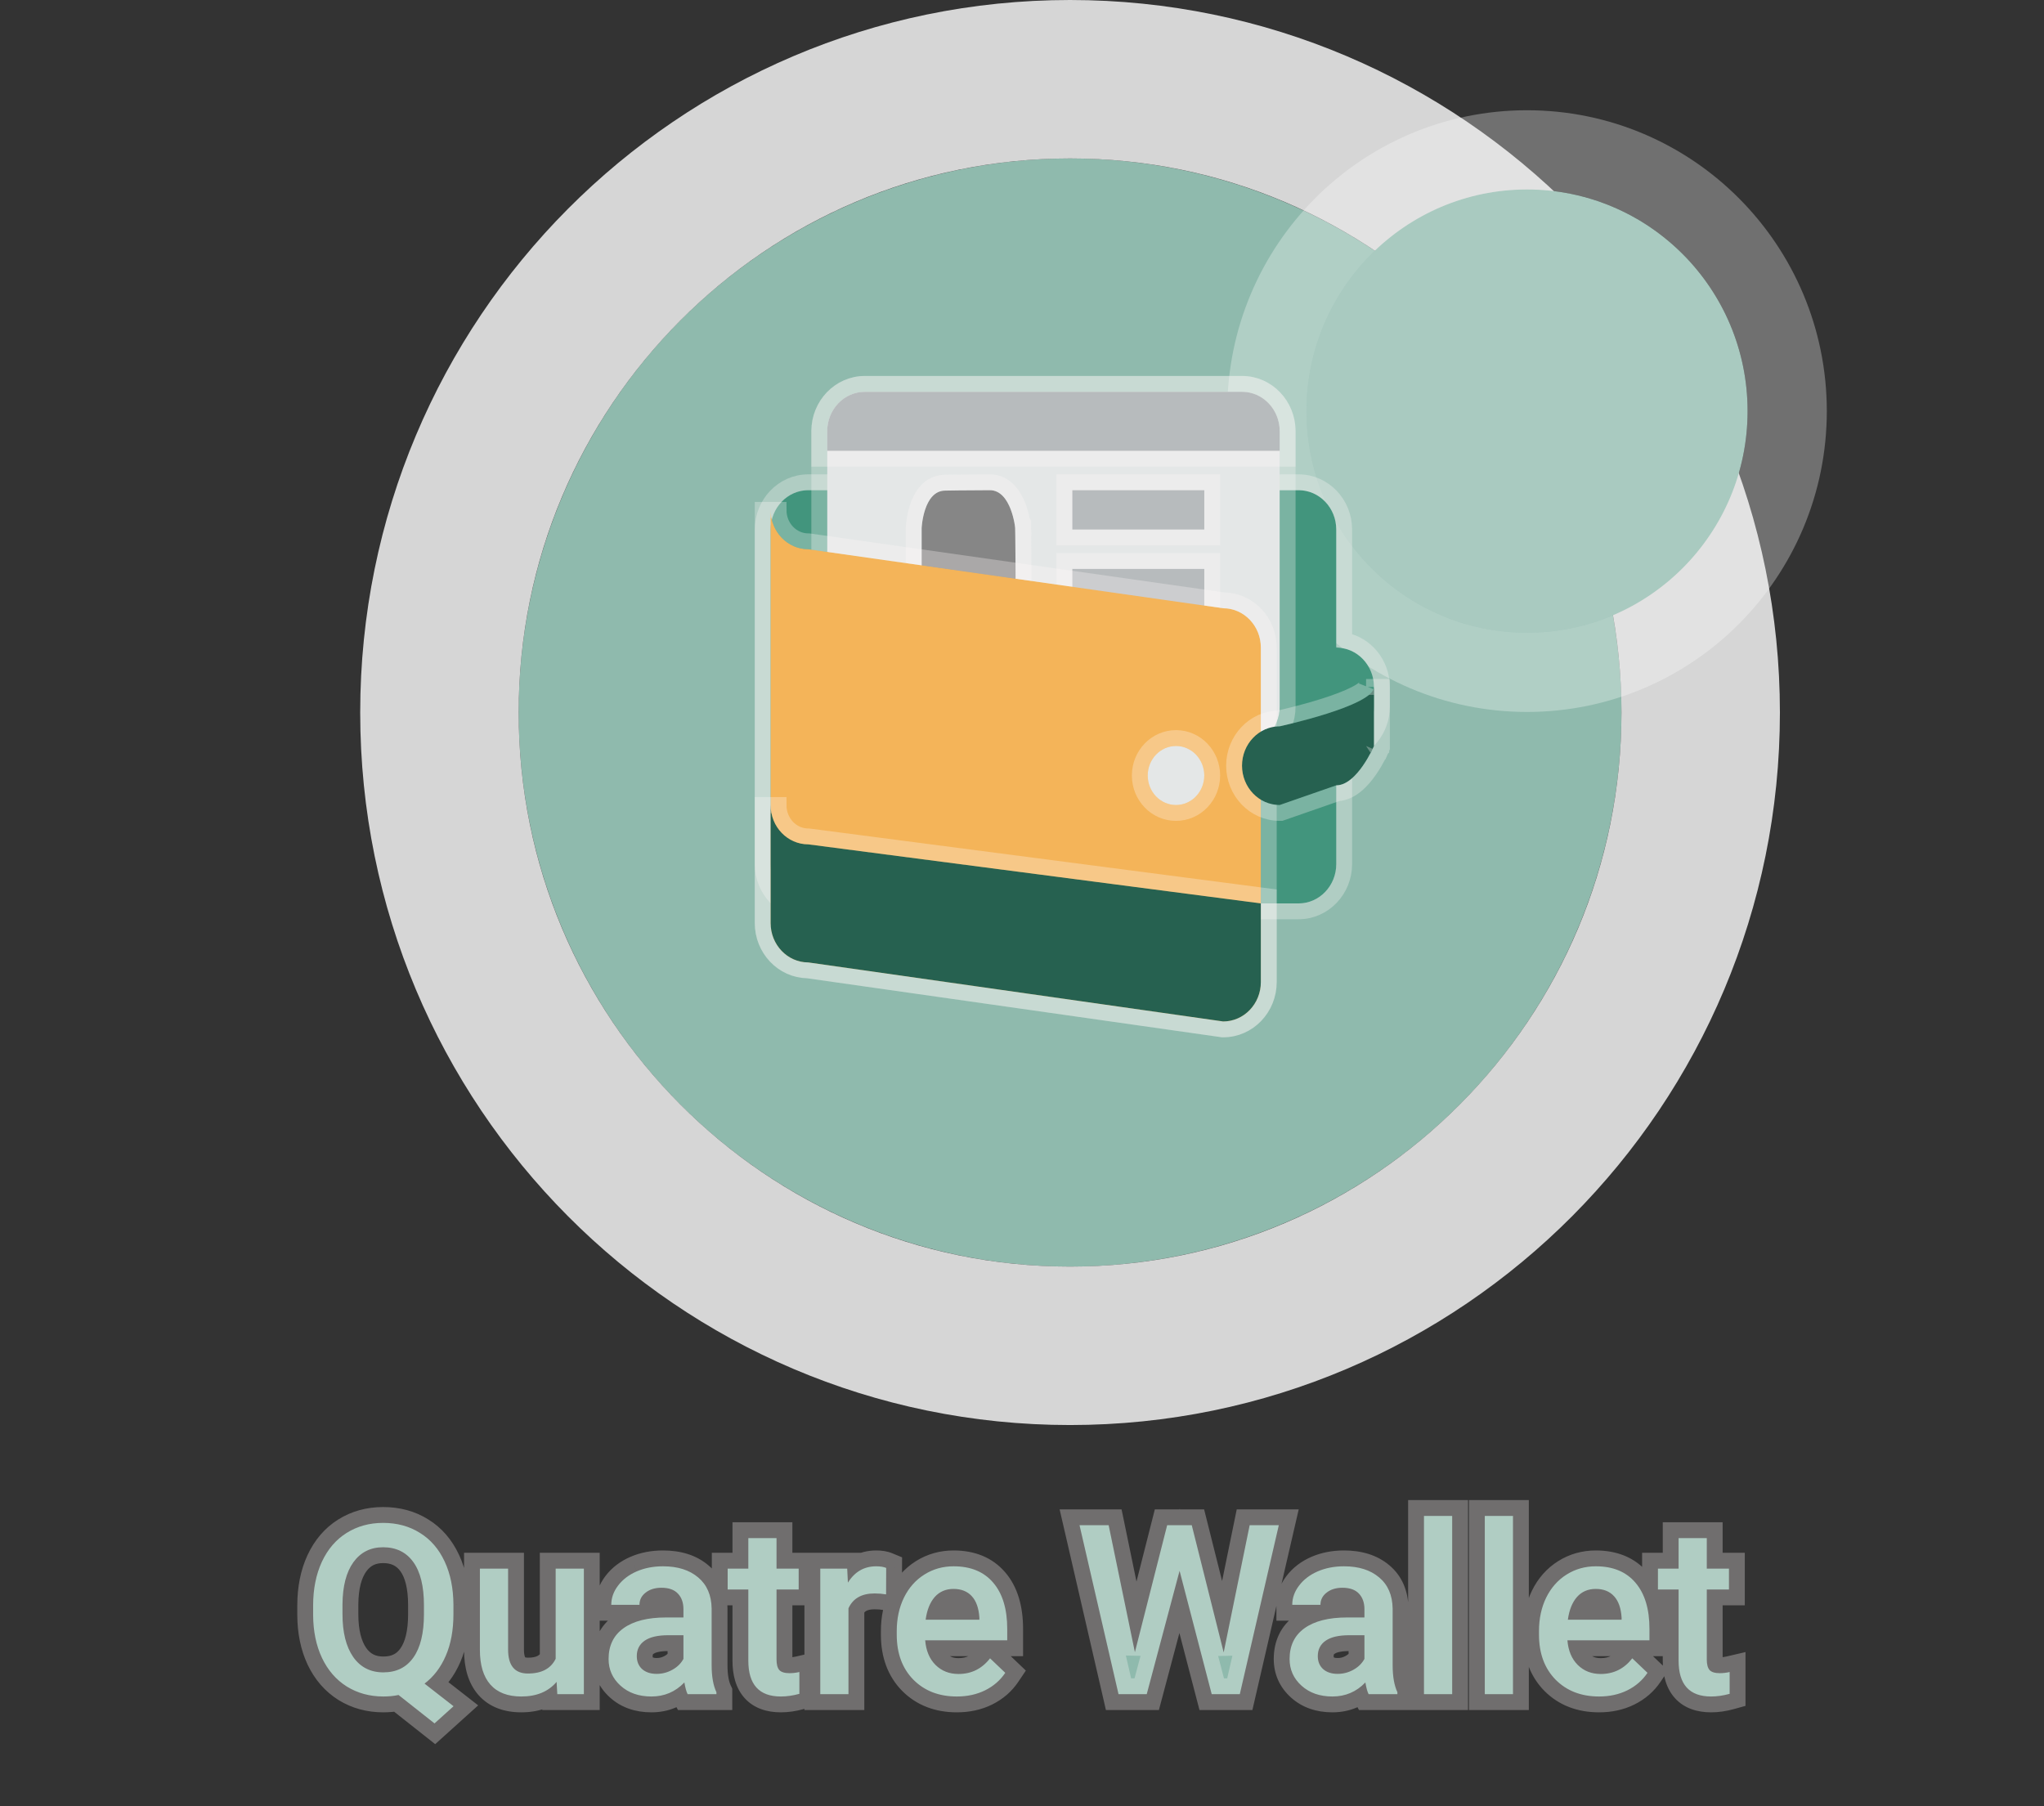 <svg width="129" height="114" viewBox="0 0 129 114" fill="none" xmlns="http://www.w3.org/2000/svg">
<rect x="0" y="0" width="129" height="114" fill="#333333" stroke="none"/>
<ellipse cx="67.533" cy="44.97" rx="34.8" ry="34.97" fill="#8FBAAD"/>
<path d="M67.533 84.94C89.537 84.94 107.333 67.022 107.333 44.97C107.333 22.918 89.537 5 67.533 5C45.529 5 27.733 22.918 27.733 44.97C27.733 67.022 45.529 84.94 67.533 84.94Z" stroke="white" stroke-opacity="0.8" stroke-width="10"/>
<ellipse cx="96.373" cy="25.946" rx="13.92" ry="13.988" fill="#A9CAC0"/>
<path d="M96.373 42.434C105.453 42.434 112.793 35.041 112.793 25.946C112.793 16.852 105.453 9.458 96.373 9.458C87.293 9.458 79.953 16.852 79.953 25.946C79.953 35.041 87.293 42.434 96.373 42.434Z" stroke="white" stroke-opacity="0.3" stroke-width="5"/>
<path d="M28.617 101.873C28.617 102.884 28.456 103.76 28.134 104.502C27.816 105.24 27.369 105.826 26.793 106.26L28.624 107.688L27.423 108.772L25.152 106.978C24.855 107.042 24.535 107.073 24.193 107.073C23.334 107.073 22.565 106.863 21.886 106.443C21.212 106.019 20.69 105.416 20.319 104.634C19.952 103.853 19.767 102.952 19.762 101.932V101.331C19.762 100.291 19.945 99.373 20.311 98.577C20.682 97.781 21.202 97.173 21.871 96.753C22.545 96.329 23.314 96.116 24.178 96.116C25.057 96.116 25.831 96.326 26.5 96.746C27.174 97.161 27.694 97.762 28.06 98.548C28.426 99.329 28.612 100.24 28.617 101.28V101.873ZM26.756 101.316C26.756 100.115 26.532 99.205 26.083 98.585C25.634 97.964 24.999 97.654 24.178 97.654C23.383 97.654 22.758 97.969 22.303 98.599C21.854 99.224 21.625 100.108 21.615 101.25V101.873C21.615 103.025 21.84 103.926 22.289 104.576C22.743 105.225 23.378 105.55 24.193 105.55C25.018 105.55 25.651 105.237 26.09 104.612C26.534 103.987 26.756 103.074 26.756 101.873V101.316ZM35.128 106.15C34.606 106.766 33.864 107.073 32.901 107.073C32.042 107.073 31.39 106.822 30.946 106.319C30.506 105.816 30.287 105.088 30.287 104.136V99.002H32.067V104.114C32.067 105.12 32.484 105.623 33.319 105.623C34.183 105.623 34.767 105.313 35.069 104.693V99.002H36.849V106.927H35.172L35.128 106.15ZM43.397 106.927C43.319 106.775 43.251 106.529 43.192 106.187C42.626 106.778 41.932 107.073 41.112 107.073C40.316 107.073 39.667 106.846 39.164 106.392C38.661 105.938 38.409 105.376 38.409 104.708C38.409 103.863 38.722 103.216 39.347 102.767C39.977 102.312 40.875 102.085 42.042 102.085H43.133V101.565C43.133 101.155 43.019 100.828 42.789 100.584C42.56 100.335 42.211 100.21 41.742 100.21C41.337 100.21 41.005 100.313 40.746 100.518C40.487 100.718 40.358 100.975 40.358 101.287H38.578C38.578 100.853 38.722 100.447 39.01 100.071C39.298 99.69 39.689 99.393 40.182 99.178C40.68 98.963 41.234 98.856 41.844 98.856C42.772 98.856 43.512 99.09 44.064 99.559C44.615 100.022 44.899 100.677 44.913 101.521V105.096C44.913 105.809 45.013 106.377 45.214 106.802V106.927H43.397ZM41.442 105.645C41.793 105.645 42.123 105.56 42.43 105.389C42.743 105.218 42.977 104.988 43.133 104.7V103.206H42.174C41.515 103.206 41.019 103.321 40.687 103.55C40.355 103.78 40.189 104.104 40.189 104.524C40.189 104.866 40.301 105.14 40.526 105.345C40.755 105.545 41.061 105.645 41.442 105.645ZM49.008 97.076V99.002H50.406V100.32H49.008V104.744C49.008 105.047 49.066 105.267 49.183 105.403C49.305 105.535 49.52 105.601 49.828 105.601C50.033 105.601 50.24 105.577 50.45 105.528V106.905C50.045 107.017 49.654 107.073 49.279 107.073C47.911 107.073 47.228 106.319 47.228 104.81V100.32H45.924V99.002H47.228V97.076H49.008ZM55.922 100.628C55.687 100.589 55.446 100.569 55.197 100.569C54.381 100.569 53.832 100.882 53.548 101.507V106.927H51.769V99.002H53.468L53.512 99.888C53.942 99.2 54.537 98.856 55.299 98.856C55.553 98.856 55.763 98.89 55.929 98.958L55.922 100.628ZM60.389 107.073C59.261 107.073 58.346 106.719 57.643 106.011C56.944 105.298 56.595 104.351 56.595 103.169V102.95C56.595 102.159 56.747 101.453 57.05 100.833C57.357 100.208 57.787 99.722 58.339 99.376C58.89 99.029 59.505 98.856 60.184 98.856C61.263 98.856 62.096 99.2 62.682 99.888C63.273 100.577 63.568 101.551 63.568 102.811V103.528H58.39C58.444 104.183 58.661 104.7 59.042 105.081C59.427 105.462 59.911 105.652 60.492 105.652C61.307 105.652 61.971 105.323 62.484 104.664L63.444 105.579C63.126 106.053 62.701 106.421 62.169 106.685C61.642 106.944 61.048 107.073 60.389 107.073ZM60.177 100.284C59.689 100.284 59.293 100.455 58.99 100.796C58.693 101.138 58.502 101.614 58.419 102.225H61.81V102.093C61.771 101.497 61.612 101.048 61.334 100.745C61.056 100.438 60.67 100.284 60.177 100.284ZM77.228 104.29L78.868 96.263H80.707L78.246 106.927H76.473L74.445 99.141L72.372 106.927H70.592L68.131 96.263H69.969L71.625 104.275L73.661 96.263H75.214L77.228 104.29ZM86.376 106.927C86.297 106.775 86.229 106.529 86.171 106.187C85.604 106.778 84.911 107.073 84.091 107.073C83.295 107.073 82.645 106.846 82.142 106.392C81.639 105.938 81.388 105.376 81.388 104.708C81.388 103.863 81.7 103.216 82.325 102.767C82.955 102.312 83.854 102.085 85.021 102.085H86.112V101.565C86.112 101.155 85.997 100.828 85.768 100.584C85.538 100.335 85.189 100.21 84.72 100.21C84.315 100.21 83.983 100.313 83.724 100.518C83.466 100.718 83.336 100.975 83.336 101.287H81.556C81.556 100.853 81.7 100.447 81.989 100.071C82.276 99.69 82.667 99.393 83.16 99.178C83.658 98.963 84.213 98.856 84.823 98.856C85.751 98.856 86.49 99.09 87.042 99.559C87.594 100.022 87.877 100.677 87.892 101.521V105.096C87.892 105.809 87.992 106.377 88.192 106.802V106.927H86.376ZM84.42 105.645C84.772 105.645 85.101 105.56 85.409 105.389C85.721 105.218 85.956 104.988 86.112 104.7V103.206H85.153C84.493 103.206 83.998 103.321 83.666 103.55C83.334 103.78 83.168 104.104 83.168 104.524C83.168 104.866 83.28 105.14 83.505 105.345C83.734 105.545 84.039 105.645 84.42 105.645ZM91.649 106.927H89.869V95.677H91.649V106.927ZM95.487 106.927H93.707V95.677H95.487V106.927ZM100.922 107.073C99.794 107.073 98.878 106.719 98.175 106.011C97.477 105.298 97.128 104.351 97.128 103.169V102.95C97.128 102.159 97.279 101.453 97.582 100.833C97.889 100.208 98.319 99.722 98.871 99.376C99.422 99.029 100.038 98.856 100.716 98.856C101.796 98.856 102.628 99.2 103.214 99.888C103.805 100.577 104.1 101.551 104.1 102.811V103.528H98.922C98.976 104.183 99.193 104.7 99.574 105.081C99.96 105.462 100.443 105.652 101.024 105.652C101.84 105.652 102.504 105.323 103.016 104.664L103.976 105.579C103.658 106.053 103.234 106.421 102.701 106.685C102.174 106.944 101.581 107.073 100.922 107.073ZM100.709 100.284C100.221 100.284 99.825 100.455 99.523 100.796C99.225 101.138 99.034 101.614 98.951 102.225H102.342V102.093C102.303 101.497 102.145 101.048 101.866 100.745C101.588 100.438 101.202 100.284 100.709 100.284ZM107.718 97.076V99.002H109.117V100.32H107.718V104.744C107.718 105.047 107.777 105.267 107.894 105.403C108.016 105.535 108.231 105.601 108.539 105.601C108.744 105.601 108.951 105.577 109.161 105.528V106.905C108.756 107.017 108.365 107.073 107.989 107.073C106.622 107.073 105.939 106.319 105.939 104.81V100.32H104.635V99.002H105.939V97.076H107.718Z" fill="#8FBAAD"/>
<path d="M28.134 104.502L27.216 104.104L27.215 104.107L28.134 104.502ZM26.793 106.26L26.191 105.462L25.15 106.247L26.178 107.049L26.793 106.26ZM28.624 107.688L29.294 108.431L30.179 107.633L29.239 106.9L28.624 107.688ZM27.423 108.772L26.803 109.557L27.466 110.081L28.093 109.515L27.423 108.772ZM25.152 106.978L25.773 106.193L25.404 105.902L24.944 106L25.152 106.978ZM21.886 106.443L21.353 107.289L21.36 107.294L21.886 106.443ZM20.319 104.634L19.413 105.059L19.415 105.063L20.319 104.634ZM19.762 101.932H18.762L18.762 101.936L19.762 101.932ZM20.311 98.577L19.405 98.155L19.403 98.159L20.311 98.577ZM21.871 96.753L22.403 97.6L22.405 97.599L21.871 96.753ZM26.5 96.746L25.968 97.593L25.976 97.597L26.5 96.746ZM28.06 98.548L27.154 98.97L27.155 98.972L28.06 98.548ZM28.617 101.28H29.617L29.617 101.275L28.617 101.28ZM26.083 98.585L26.892 97.998L26.083 98.585ZM22.303 98.599L21.492 98.014L21.491 98.016L22.303 98.599ZM21.615 101.25L20.615 101.242V101.25H21.615ZM22.289 104.576L21.466 105.145L21.469 105.149L22.289 104.576ZM26.09 104.612L25.275 104.033L25.272 104.037L26.09 104.612ZM27.617 101.873C27.617 102.78 27.472 103.515 27.216 104.104L29.051 104.901C29.439 104.006 29.617 102.988 29.617 101.873H27.617ZM27.215 104.107C26.958 104.703 26.613 105.143 26.191 105.462L27.395 107.059C28.125 106.508 28.674 105.776 29.052 104.898L27.215 104.107ZM26.178 107.049L28.009 108.477L29.239 106.9L27.408 105.472L26.178 107.049ZM27.954 106.946L26.753 108.03L28.093 109.515L29.294 108.431L27.954 106.946ZM28.043 107.988L25.773 106.193L24.532 107.763L26.803 109.557L28.043 107.988ZM24.944 106C24.723 106.047 24.473 106.073 24.193 106.073V108.073C24.596 108.073 24.987 108.036 25.361 107.956L24.944 106ZM24.193 106.073C23.505 106.073 22.921 105.908 22.412 105.593L21.36 107.294C22.209 107.819 23.163 108.073 24.193 108.073V106.073ZM22.419 105.597C21.919 105.282 21.519 104.831 21.222 104.205L19.415 105.063C19.86 106.001 20.505 106.755 21.353 107.289L22.419 105.597ZM21.224 104.21C20.93 103.582 20.766 102.829 20.762 101.927L18.762 101.936C18.767 103.076 18.975 104.124 19.413 105.059L21.224 104.21ZM20.762 101.932V101.331H18.762V101.932H20.762ZM20.762 101.331C20.762 100.409 20.924 99.638 21.22 98.995L19.403 98.159C18.966 99.108 18.762 100.173 18.762 101.331H20.762ZM21.218 99C21.517 98.358 21.915 97.907 22.403 97.6L21.34 95.906C20.49 96.44 19.848 97.204 19.405 98.155L21.218 99ZM22.405 97.599C22.905 97.284 23.486 97.116 24.178 97.116V95.116C23.142 95.116 22.185 95.374 21.338 95.907L22.405 97.599ZM24.178 97.116C24.891 97.116 25.476 97.284 25.968 97.593L27.032 95.899C26.186 95.368 25.224 95.116 24.178 95.116V97.116ZM25.976 97.597C26.467 97.9 26.862 98.344 27.154 98.97L28.967 98.126C28.526 97.18 27.881 96.422 27.025 95.895L25.976 97.597ZM27.155 98.972C27.448 99.598 27.613 100.36 27.617 101.284L29.617 101.275C29.611 100.119 29.405 99.06 28.966 98.123L27.155 98.972ZM27.617 101.28V101.873H29.617V101.28H27.617ZM27.756 101.316C27.756 100.016 27.518 98.861 26.892 97.998L25.273 99.171C25.546 99.548 25.756 100.215 25.756 101.316H27.756ZM26.892 97.998C26.24 97.097 25.293 96.654 24.178 96.654V98.654C24.705 98.654 25.027 98.832 25.273 99.171L26.892 97.998ZM24.178 96.654C23.071 96.654 22.14 97.116 21.492 98.014L23.115 99.184C23.375 98.822 23.694 98.654 24.178 98.654V96.654ZM21.491 98.016C20.876 98.871 20.626 99.988 20.615 101.242L22.615 101.259C22.624 100.228 22.832 99.577 23.115 99.183L21.491 98.016ZM20.615 101.25V101.873H22.615V101.25H20.615ZM20.615 101.873C20.615 103.14 20.86 104.267 21.466 105.145L23.111 104.007C22.82 103.585 22.615 102.911 22.615 101.873H20.615ZM21.469 105.149C22.117 106.075 23.062 106.55 24.193 106.55V104.55C23.693 104.55 23.369 104.375 23.108 104.003L21.469 105.149ZM24.193 106.55C25.313 106.55 26.264 106.103 26.908 105.187L25.272 104.037C25.037 104.372 24.723 104.55 24.193 104.55V106.55ZM26.905 105.192C27.52 104.326 27.756 103.173 27.756 101.873H25.756C25.756 102.976 25.548 103.648 25.275 104.033L26.905 105.192ZM27.756 101.873V101.316H25.756V101.873H27.756ZM35.128 106.15L36.127 106.094L35.985 103.596L34.366 105.503L35.128 106.15ZM30.946 106.319L30.193 106.977L30.197 106.981L30.946 106.319ZM30.287 99.002V98.002H29.287V99.002H30.287ZM32.067 99.002H33.067V98.002H32.067V99.002ZM35.069 104.693L35.968 105.132L36.069 104.924V104.693H35.069ZM35.069 99.002V98.002H34.069V99.002H35.069ZM36.849 99.002H37.849V98.002H36.849V99.002ZM36.849 106.927V107.927H37.849V106.927H36.849ZM35.172 106.927L34.174 106.983L34.227 107.927H35.172V106.927ZM34.366 105.503C34.07 105.851 33.632 106.073 32.901 106.073V108.073C34.095 108.073 35.141 107.68 35.89 106.798L34.366 105.503ZM32.901 106.073C32.243 106.073 31.9 105.888 31.695 105.657L30.197 106.981C30.881 107.756 31.841 108.073 32.901 108.073V106.073ZM31.699 105.661C31.475 105.404 31.287 104.948 31.287 104.136H29.287C29.287 105.229 29.538 106.227 30.193 106.977L31.699 105.661ZM31.287 104.136V99.002H29.287V104.136H31.287ZM30.287 100.002H32.067V98.002H30.287V100.002ZM31.067 99.002V104.114H33.067V99.002H31.067ZM31.067 104.114C31.067 104.731 31.191 105.379 31.61 105.885C32.059 106.426 32.693 106.623 33.319 106.623V104.623C33.209 104.623 33.157 104.606 33.144 104.601C33.136 104.598 33.144 104.601 33.149 104.607C33.151 104.61 33.067 104.504 33.067 104.114H31.067ZM33.319 106.623C34.45 106.623 35.452 106.188 35.968 105.132L34.171 104.254C34.081 104.438 33.917 104.623 33.319 104.623V106.623ZM36.069 104.693V99.002H34.069V104.693H36.069ZM35.069 100.002H36.849V98.002H35.069V100.002ZM35.849 99.002V106.927H37.849V99.002H35.849ZM36.849 105.927H35.172V107.927H36.849V105.927ZM36.17 106.87L36.127 106.094L34.13 106.207L34.174 106.983L36.17 106.87ZM43.397 106.927L42.508 107.385L42.788 107.927H43.397V106.927ZM43.192 106.187L44.178 106.018L43.843 104.063L42.47 105.495L43.192 106.187ZM39.164 106.392L38.494 107.134L39.164 106.392ZM39.347 102.767L39.931 103.579L39.932 103.578L39.347 102.767ZM43.133 102.085V103.085H44.133V102.085H43.133ZM42.789 100.584L42.054 101.262L42.061 101.269L42.789 100.584ZM40.746 100.518L41.358 101.309L41.367 101.302L40.746 100.518ZM40.358 101.287V102.287H41.358V101.287H40.358ZM38.578 101.287H37.578V102.287H38.578V101.287ZM39.01 100.071L39.804 100.68L39.807 100.675L39.01 100.071ZM40.182 99.178L39.786 98.26L39.782 98.261L40.182 99.178ZM44.064 99.559L43.416 100.321L43.42 100.324L44.064 99.559ZM44.913 101.521H45.913V101.513L45.913 101.504L44.913 101.521ZM45.214 106.802H46.214V106.578L46.118 106.376L45.214 106.802ZM45.214 106.927V107.927H46.214V106.927H45.214ZM42.43 105.389L41.95 104.511L41.945 104.515L42.43 105.389ZM43.133 104.7L44.013 105.177L44.133 104.954V104.7H43.133ZM43.133 103.206H44.133V102.206H43.133V103.206ZM40.526 105.345L39.852 106.083L39.86 106.091L39.869 106.098L40.526 105.345ZM44.286 106.468C44.29 106.476 44.275 106.448 44.251 106.361C44.228 106.279 44.203 106.167 44.178 106.018L42.206 106.356C42.268 106.717 42.356 107.091 42.508 107.385L44.286 106.468ZM42.47 105.495C42.093 105.889 41.66 106.073 41.112 106.073V108.073C42.204 108.073 43.158 107.667 43.914 106.879L42.47 105.495ZM41.112 106.073C40.518 106.073 40.122 105.91 39.834 105.65L38.494 107.134C39.212 107.783 40.114 108.073 41.112 108.073V106.073ZM39.834 105.65C39.538 105.383 39.409 105.089 39.409 104.708H37.409C37.409 105.664 37.784 106.493 38.494 107.134L39.834 105.65ZM39.409 104.708C39.409 104.148 39.595 103.82 39.931 103.579L38.763 101.955C37.849 102.612 37.409 103.577 37.409 104.708H39.409ZM39.932 103.578C40.325 103.294 40.985 103.085 42.042 103.085V101.085C40.765 101.085 39.628 101.331 38.762 101.955L39.932 103.578ZM42.042 103.085H43.133V101.085H42.042V103.085ZM44.133 102.085V101.565H42.133V102.085H44.133ZM44.133 101.565C44.133 100.961 43.959 100.368 43.518 99.899L42.061 101.269C42.079 101.288 42.133 101.35 42.133 101.565H44.133ZM43.525 99.906C43.042 99.382 42.379 99.21 41.742 99.21V101.21C41.891 101.21 41.977 101.231 42.019 101.246C42.056 101.259 42.059 101.267 42.054 101.262L43.525 99.906ZM41.742 99.21C41.164 99.21 40.597 99.36 40.125 99.734L41.367 101.302C41.412 101.266 41.509 101.21 41.742 101.21V99.21ZM40.134 99.727C39.644 100.106 39.358 100.649 39.358 101.287H41.358C41.358 101.278 41.358 101.278 41.357 101.285C41.356 101.288 41.355 101.292 41.353 101.297C41.352 101.302 41.35 101.307 41.347 101.311C41.343 101.321 41.338 101.326 41.338 101.327C41.337 101.327 41.343 101.321 41.358 101.309L40.134 99.727ZM40.358 100.287H38.578V102.287H40.358V100.287ZM39.578 101.287C39.578 101.093 39.637 100.898 39.804 100.68L38.216 99.463C37.807 99.997 37.578 100.613 37.578 101.287H39.578ZM39.807 100.675C39.979 100.447 40.225 100.25 40.581 100.095L39.782 98.261C39.152 98.536 38.617 98.934 38.212 99.468L39.807 100.675ZM40.578 100.096C40.936 99.941 41.353 99.856 41.844 99.856V97.856C41.115 97.856 40.424 97.984 39.786 98.26L40.578 100.096ZM41.844 99.856C42.603 99.856 43.091 100.045 43.416 100.321L44.711 98.796C43.933 98.135 42.941 97.856 41.844 97.856V99.856ZM43.42 100.324C43.712 100.569 43.903 100.928 43.913 101.539L45.913 101.504C45.894 100.425 45.519 99.476 44.707 98.793L43.42 100.324ZM43.913 101.521V105.096H45.913V101.521H43.913ZM43.913 105.096C43.913 105.887 44.022 106.619 44.309 107.229L46.118 106.376C46.005 106.135 45.913 105.731 45.913 105.096H43.913ZM44.214 106.802V106.927H46.214V106.802H44.214ZM45.214 105.927H43.397V107.927H45.214V105.927ZM41.442 106.645C41.963 106.645 42.46 106.516 42.916 106.263L41.945 104.515C41.785 104.603 41.623 104.645 41.442 104.645V106.645ZM42.91 106.266C43.376 106.011 43.757 105.649 44.013 105.177L42.254 104.223C42.198 104.328 42.109 104.424 41.95 104.511L42.91 106.266ZM44.133 104.7V103.206H42.133V104.7H44.133ZM43.133 102.206H42.174V104.206H43.133V102.206ZM42.174 102.206C41.429 102.206 40.693 102.33 40.119 102.728L41.256 104.373C41.345 104.311 41.601 104.206 42.174 104.206V102.206ZM40.119 102.728C39.504 103.153 39.189 103.792 39.189 104.524H41.189C41.189 104.449 41.203 104.423 41.204 104.421C41.205 104.419 41.208 104.415 41.213 104.409C41.219 104.402 41.232 104.39 41.256 104.373L40.119 102.728ZM39.189 104.524C39.189 105.109 39.393 105.664 39.852 106.083L41.2 104.606C41.196 104.602 41.195 104.601 41.196 104.602C41.198 104.604 41.198 104.606 41.198 104.606C41.198 104.606 41.196 104.601 41.194 104.588C41.192 104.576 41.189 104.555 41.189 104.524H39.189ZM39.869 106.098C40.323 106.494 40.882 106.645 41.442 106.645V104.645C41.24 104.645 41.188 104.596 41.183 104.591L39.869 106.098ZM49.008 97.076H50.008V96.076H49.008V97.076ZM49.008 99.002H48.008V100.002H49.008V99.002ZM50.406 99.002H51.406V98.002H50.406V99.002ZM50.406 100.32V101.32H51.406V100.32H50.406ZM49.008 100.32V99.32H48.008V100.32H49.008ZM49.183 105.403L48.424 106.054L48.437 106.069L48.45 106.083L49.183 105.403ZM50.45 105.528H51.45V104.269L50.224 104.554L50.45 105.528ZM50.45 106.905L50.717 107.868L51.45 107.665V106.905H50.45ZM47.228 100.32H48.228V99.32H47.228V100.32ZM45.924 100.32H44.924V101.32H45.924V100.32ZM45.924 99.002V98.002H44.924V99.002H45.924ZM47.228 99.002V100.002H48.228V99.002H47.228ZM47.228 97.076V96.076H46.228V97.076H47.228ZM48.008 97.076V99.002H50.008V97.076H48.008ZM49.008 100.002H50.406V98.002H49.008V100.002ZM49.406 99.002V100.32H51.406V99.002H49.406ZM50.406 99.32H49.008V101.32H50.406V99.32ZM48.008 100.32V104.744H50.008V100.32H48.008ZM48.008 104.744C48.008 105.136 48.076 105.648 48.424 106.054L49.943 104.753C49.973 104.788 49.992 104.82 50.003 104.843C50.009 104.854 50.012 104.863 50.015 104.869C50.017 104.875 50.018 104.878 50.018 104.878C50.018 104.878 50.017 104.876 50.016 104.87C50.015 104.864 50.014 104.856 50.012 104.844C50.01 104.821 50.008 104.788 50.008 104.744H48.008ZM48.45 106.083C48.859 106.525 49.429 106.601 49.828 106.601V104.601C49.739 104.601 49.714 104.591 49.729 104.596C49.749 104.602 49.832 104.632 49.917 104.724L48.45 106.083ZM49.828 106.601C50.113 106.601 50.396 106.567 50.677 106.502L50.224 104.554C50.084 104.586 49.953 104.601 49.828 104.601V106.601ZM49.45 105.528V106.905H51.45V105.528H49.45ZM50.183 105.941C49.855 106.032 49.554 106.073 49.279 106.073V108.073C49.755 108.073 50.235 108.002 50.717 107.868L50.183 105.941ZM49.279 106.073C48.776 106.073 48.575 105.939 48.481 105.836C48.371 105.714 48.228 105.433 48.228 104.81H46.228C46.228 105.696 46.426 106.546 46.999 107.179C47.59 107.83 48.414 108.073 49.279 108.073V106.073ZM48.228 104.81V100.32H46.228V104.81H48.228ZM47.228 99.32H45.924V101.32H47.228V99.32ZM46.924 100.32V99.002H44.924V100.32H46.924ZM45.924 100.002H47.228V98.002H45.924V100.002ZM48.228 99.002V97.076H46.228V99.002H48.228ZM47.228 98.076H49.008V96.076H47.228V98.076ZM55.922 100.628L55.757 101.614L56.916 101.808L56.922 100.632L55.922 100.628ZM53.548 101.507L52.638 101.094L52.548 101.291V101.507H53.548ZM53.548 106.927V107.927H54.548V106.927H53.548ZM51.769 106.927H50.769V107.927H51.769V106.927ZM51.769 99.002V98.002H50.769V99.002H51.769ZM53.468 99.002L54.467 98.952L54.42 98.002H53.468V99.002ZM53.512 99.888L52.513 99.938L52.671 103.124L54.36 100.418L53.512 99.888ZM55.929 98.958L56.929 98.962L56.932 98.29L56.31 98.033L55.929 98.958ZM56.086 99.641C55.795 99.593 55.498 99.569 55.197 99.569V101.569C55.393 101.569 55.58 101.585 55.757 101.614L56.086 99.641ZM55.197 99.569C54.664 99.569 54.141 99.671 53.678 99.934C53.204 100.204 52.858 100.607 52.638 101.094L54.459 101.92C54.522 101.782 54.592 101.716 54.667 101.673C54.754 101.624 54.913 101.569 55.197 101.569V99.569ZM52.548 101.507V106.927H54.548V101.507H52.548ZM53.548 105.927H51.769V107.927H53.548V105.927ZM52.769 106.927V99.002H50.769V106.927H52.769ZM51.769 100.002H53.468V98.002H51.769V100.002ZM52.469 99.052L52.513 99.938L54.511 99.839L54.467 98.952L52.469 99.052ZM54.36 100.418C54.622 99.999 54.909 99.856 55.299 99.856V97.856C54.166 97.856 53.261 98.401 52.664 99.359L54.36 100.418ZM55.299 99.856C55.472 99.856 55.542 99.88 55.548 99.883L56.31 98.033C55.984 97.899 55.633 97.856 55.299 97.856V99.856ZM54.929 98.954L54.922 100.624L56.922 100.632L56.929 98.962L54.929 98.954ZM57.643 106.011L56.928 106.711L56.933 106.716L57.643 106.011ZM57.05 100.833L56.152 100.391L56.151 100.394L57.05 100.833ZM58.339 99.376L57.806 98.529L58.339 99.376ZM62.682 99.888L61.92 100.536L61.923 100.539L62.682 99.888ZM63.568 103.528V104.528H64.568V103.528H63.568ZM58.39 103.528V102.528H57.304L57.393 103.61L58.39 103.528ZM59.042 105.081L58.335 105.788L58.339 105.793L59.042 105.081ZM62.484 104.664L63.174 103.94L62.374 103.176L61.695 104.05L62.484 104.664ZM63.444 105.579L64.274 106.136L64.743 105.437L64.134 104.856L63.444 105.579ZM62.169 106.685L62.61 107.583L62.613 107.581L62.169 106.685ZM58.99 100.796L58.242 100.133L58.236 100.139L58.99 100.796ZM58.419 102.225L57.428 102.09L57.274 103.225H58.419V102.225ZM61.81 102.225V103.225H62.81V102.225H61.81ZM61.81 102.093H62.81V102.06L62.808 102.027L61.81 102.093ZM61.334 100.745L60.593 101.416L60.598 101.422L61.334 100.745ZM60.389 106.073C59.49 106.073 58.843 105.8 58.352 105.307L56.933 106.716C57.849 107.638 59.033 108.073 60.389 108.073V106.073ZM58.357 105.312C57.875 104.819 57.595 104.141 57.595 103.169H55.595C55.595 104.561 56.014 105.777 56.928 106.711L58.357 105.312ZM57.595 103.169V102.95H55.595V103.169H57.595ZM57.595 102.95C57.595 102.288 57.721 101.736 57.948 101.272L56.151 100.394C55.772 101.17 55.595 102.029 55.595 102.95H57.595ZM57.947 101.275C58.178 100.804 58.487 100.463 58.871 100.222L57.806 98.529C57.087 98.981 56.536 99.612 56.152 100.391L57.947 101.275ZM58.871 100.222C59.256 99.98 59.686 99.856 60.184 99.856V97.856C59.325 97.856 58.525 98.078 57.806 98.529L58.871 100.222ZM60.184 99.856C61.033 99.856 61.561 100.115 61.92 100.536L63.443 99.24C62.63 98.285 61.494 97.856 60.184 97.856V99.856ZM61.923 100.539C62.307 100.987 62.568 101.697 62.568 102.811H64.568C64.568 101.404 64.238 100.166 63.441 99.237L61.923 100.539ZM62.568 102.811V103.528H64.568V102.811H62.568ZM63.568 102.528H58.39V104.528H63.568V102.528ZM57.393 103.61C57.462 104.447 57.752 105.205 58.335 105.788L59.749 104.374C59.57 104.195 59.425 103.918 59.386 103.447L57.393 103.61ZM58.339 105.793C58.926 106.372 59.669 106.652 60.492 106.652V104.652C60.153 104.652 59.928 104.551 59.744 104.369L58.339 105.793ZM60.492 106.652C61.624 106.652 62.577 106.173 63.273 105.278L61.695 104.05C61.366 104.472 60.99 104.652 60.492 104.652V106.652ZM61.794 105.387L62.753 106.303L64.134 104.856L63.174 103.94L61.794 105.387ZM62.613 105.022C62.397 105.345 62.108 105.599 61.725 105.789L62.613 107.581C63.295 107.243 63.856 106.761 64.274 106.136L62.613 105.022ZM61.729 105.787C61.354 105.971 60.915 106.073 60.389 106.073V108.073C61.182 108.073 61.929 107.917 62.61 107.583L61.729 105.787ZM60.177 99.284C59.425 99.284 58.749 99.561 58.242 100.133L59.739 101.459C59.837 101.348 59.953 101.284 60.177 101.284V99.284ZM58.236 100.139C57.772 100.672 57.528 101.353 57.428 102.09L59.41 102.359C59.476 101.875 59.613 101.604 59.744 101.453L58.236 100.139ZM58.419 103.225H61.81V101.225H58.419V103.225ZM62.81 102.225V102.093H60.81V102.225H62.81ZM62.808 102.027C62.761 101.304 62.559 100.6 62.07 100.068L60.598 101.422C60.666 101.495 60.782 101.69 60.812 102.158L62.808 102.027ZM62.076 100.074C61.572 99.517 60.895 99.284 60.177 99.284V101.284C60.446 101.284 60.54 101.358 60.593 101.416L62.076 100.074ZM77.228 104.29L76.258 104.533L78.207 104.49L77.228 104.29ZM78.868 96.263V95.263H78.052L77.889 96.062L78.868 96.263ZM80.707 96.263L81.681 96.488L81.964 95.263H80.707V96.263ZM78.246 106.927V107.927H79.041L79.22 107.152L78.246 106.927ZM76.473 106.927L75.506 107.179L75.701 107.927H76.473V106.927ZM74.445 99.141L75.412 98.889L74.455 95.215L73.478 98.884L74.445 99.141ZM72.372 106.927V107.927H73.14L73.338 107.184L72.372 106.927ZM70.592 106.927L69.618 107.152L69.796 107.927H70.592V106.927ZM68.131 96.263V95.263H66.874L67.157 96.488L68.131 96.263ZM69.969 96.263L70.949 96.06L70.784 95.263H69.969V96.263ZM71.625 104.275L70.645 104.478L72.594 104.522L71.625 104.275ZM73.661 96.263V95.263H72.883L72.692 96.016L73.661 96.263ZM75.214 96.263L76.183 96.019L75.994 95.263H75.214V96.263ZM78.207 104.49L79.848 96.463L77.889 96.062L76.248 104.09L78.207 104.49ZM78.868 97.263H80.707V95.263H78.868V97.263ZM79.732 96.038L77.271 106.702L79.22 107.152L81.681 96.488L79.732 96.038ZM78.246 105.927H76.473V107.927H78.246V105.927ZM77.441 106.675L75.412 98.889L73.477 99.393L75.506 107.179L77.441 106.675ZM73.478 98.884L71.405 106.669L73.338 107.184L75.411 99.398L73.478 98.884ZM72.372 105.927H70.592V107.927H72.372V105.927ZM71.566 106.702L69.105 96.038L67.157 96.488L69.618 107.152L71.566 106.702ZM68.131 97.263H69.969V95.263H68.131V97.263ZM68.99 96.465L70.645 104.478L72.604 104.073L70.949 96.06L68.99 96.465ZM72.594 104.522L74.63 96.509L72.692 96.016L70.656 104.029L72.594 104.522ZM73.661 97.263H75.214V95.263H73.661V97.263ZM74.244 96.506L76.258 104.533L78.198 104.047L76.183 96.019L74.244 96.506ZM86.376 106.927L85.487 107.385L85.766 107.927H86.376V106.927ZM86.171 106.187L87.156 106.018L86.821 104.063L85.449 105.495L86.171 106.187ZM82.142 106.392L81.472 107.134L82.142 106.392ZM82.325 102.767L82.909 103.579L82.91 103.578L82.325 102.767ZM86.112 102.085V103.085H87.112V102.085H86.112ZM85.768 100.584L85.032 101.262L85.039 101.269L85.768 100.584ZM83.724 100.518L84.336 101.309L84.345 101.302L83.724 100.518ZM83.336 101.287V102.287H84.336V101.287H83.336ZM81.556 101.287H80.556V102.287H81.556V101.287ZM81.989 100.071L82.782 100.68L82.786 100.675L81.989 100.071ZM83.16 99.178L82.764 98.26L82.761 98.261L83.16 99.178ZM87.042 99.559L86.395 100.321L86.399 100.324L87.042 99.559ZM87.892 101.521H88.892V101.513L88.892 101.504L87.892 101.521ZM88.192 106.802H89.192V106.578L89.097 106.376L88.192 106.802ZM88.192 106.927V107.927H89.192V106.927H88.192ZM85.409 105.389L84.929 104.511L84.923 104.515L85.409 105.389ZM86.112 104.7L86.991 105.177L87.112 104.954V104.7H86.112ZM86.112 103.206H87.112V102.206H86.112V103.206ZM83.505 105.345L82.83 106.083L82.839 106.091L82.847 106.098L83.505 105.345ZM87.264 106.468C87.268 106.476 87.253 106.448 87.23 106.361C87.207 106.279 87.182 106.167 87.156 106.018L85.185 106.356C85.247 106.717 85.335 107.091 85.487 107.385L87.264 106.468ZM85.449 105.495C85.071 105.889 84.639 106.073 84.091 106.073V108.073C85.183 108.073 86.137 107.667 86.892 106.879L85.449 105.495ZM84.091 106.073C83.496 106.073 83.1 105.91 82.812 105.65L81.472 107.134C82.19 107.783 83.093 108.073 84.091 108.073V106.073ZM82.812 105.65C82.516 105.383 82.388 105.089 82.388 104.708H80.388C80.388 105.664 80.762 106.493 81.472 107.134L82.812 105.65ZM82.388 104.708C82.388 104.148 82.574 103.82 82.909 103.579L81.742 101.955C80.827 102.612 80.388 103.577 80.388 104.708H82.388ZM82.91 103.578C83.304 103.294 83.964 103.085 85.021 103.085V101.085C83.744 101.085 82.607 101.331 81.741 101.955L82.91 103.578ZM85.021 103.085H86.112V101.085H85.021V103.085ZM87.112 102.085V101.565H85.112V102.085H87.112ZM87.112 101.565C87.112 100.961 86.937 100.368 86.496 99.899L85.039 101.269C85.057 101.288 85.112 101.35 85.112 101.565H87.112ZM86.503 99.906C86.02 99.382 85.358 99.21 84.72 99.21V101.21C84.869 101.21 84.955 101.231 84.998 101.246C85.035 101.259 85.038 101.267 85.032 101.262L86.503 99.906ZM84.72 99.21C84.142 99.21 83.576 99.36 83.103 99.734L84.345 101.302C84.39 101.266 84.488 101.21 84.72 101.21V99.21ZM83.112 99.727C82.622 100.106 82.336 100.649 82.336 101.287H84.336C84.336 101.278 84.337 101.278 84.335 101.285C84.335 101.288 84.334 101.292 84.332 101.297C84.33 101.302 84.328 101.307 84.326 101.311C84.321 101.321 84.317 101.326 84.316 101.327C84.316 101.327 84.321 101.321 84.336 101.309L83.112 99.727ZM83.336 100.287H81.556V102.287H83.336V100.287ZM82.556 101.287C82.556 101.093 82.615 100.898 82.782 100.68L81.195 99.463C80.786 99.997 80.556 100.613 80.556 101.287H82.556ZM82.786 100.675C82.958 100.447 83.204 100.25 83.56 100.095L82.761 98.261C82.131 98.536 81.595 98.934 81.191 99.468L82.786 100.675ZM83.556 100.096C83.915 99.941 84.332 99.856 84.823 99.856V97.856C84.093 97.856 83.402 97.984 82.764 98.26L83.556 100.096ZM84.823 99.856C85.582 99.856 86.07 100.045 86.395 100.321L87.69 98.796C86.911 98.135 85.92 97.856 84.823 97.856V99.856ZM86.399 100.324C86.69 100.569 86.881 100.928 86.892 101.539L88.892 101.504C88.873 100.425 88.498 99.476 87.686 98.793L86.399 100.324ZM86.892 101.521V105.096H88.892V101.521H86.892ZM86.892 105.096C86.892 105.887 87 106.619 87.287 107.229L89.097 106.376C88.983 106.135 88.892 105.731 88.892 105.096H86.892ZM87.192 106.802V106.927H89.192V106.802H87.192ZM88.192 105.927H86.376V107.927H88.192V105.927ZM84.42 106.645C84.942 106.645 85.439 106.516 85.894 106.263L84.923 104.515C84.764 104.603 84.602 104.645 84.42 104.645V106.645ZM85.889 106.266C86.355 106.011 86.735 105.649 86.991 105.177L85.233 104.223C85.176 104.328 85.088 104.424 84.929 104.511L85.889 106.266ZM87.112 104.7V103.206H85.112V104.7H87.112ZM86.112 102.206H85.153V104.206H86.112V102.206ZM85.153 102.206C84.407 102.206 83.672 102.33 83.097 102.728L84.234 104.373C84.324 104.311 84.579 104.206 85.153 104.206V102.206ZM83.097 102.728C82.482 103.153 82.168 103.792 82.168 104.524H84.168C84.168 104.449 84.182 104.423 84.183 104.421C84.184 104.419 84.186 104.415 84.192 104.409C84.198 104.402 84.21 104.39 84.234 104.373L83.097 102.728ZM82.168 104.524C82.168 105.109 82.371 105.664 82.83 106.083L84.179 104.606C84.174 104.602 84.174 104.601 84.175 104.602C84.176 104.604 84.177 104.606 84.177 104.606C84.177 104.606 84.175 104.601 84.172 104.588C84.17 104.576 84.168 104.555 84.168 104.524H82.168ZM82.847 106.098C83.301 106.494 83.86 106.645 84.42 106.645V104.645C84.218 104.645 84.167 104.596 84.162 104.591L82.847 106.098ZM91.649 106.927V107.927H92.649V106.927H91.649ZM89.869 106.927H88.869V107.927H89.869V106.927ZM89.869 95.677V94.677H88.869V95.677H89.869ZM91.649 95.677H92.649V94.677H91.649V95.677ZM91.649 105.927H89.869V107.927H91.649V105.927ZM90.869 106.927V95.677H88.869V106.927H90.869ZM89.869 96.677H91.649V94.677H89.869V96.677ZM90.649 95.677V106.927H92.649V95.677H90.649ZM95.487 106.927V107.927H96.487V106.927H95.487ZM93.707 106.927H92.707V107.927H93.707V106.927ZM93.707 95.677V94.677H92.707V95.677H93.707ZM95.487 95.677H96.487V94.677H95.487V95.677ZM95.487 105.927H93.707V107.927H95.487V105.927ZM94.707 106.927V95.677H92.707V106.927H94.707ZM93.707 96.677H95.487V94.677H93.707V96.677ZM94.487 95.677V106.927H96.487V95.677H94.487ZM98.175 106.011L97.461 106.711L97.465 106.716L98.175 106.011ZM97.582 100.833L96.684 100.391L96.683 100.394L97.582 100.833ZM98.871 99.376L98.339 98.529L98.871 99.376ZM103.214 99.888L102.452 100.536L102.455 100.539L103.214 99.888ZM104.1 103.528V104.528H105.1V103.528H104.1ZM98.922 103.528V102.528H97.837L97.925 103.61L98.922 103.528ZM99.574 105.081L98.867 105.788L98.871 105.793L99.574 105.081ZM103.016 104.664L103.707 103.94L102.906 103.176L102.227 104.05L103.016 104.664ZM103.976 105.579L104.806 106.136L105.275 105.437L104.666 104.856L103.976 105.579ZM102.701 106.685L103.142 107.583L103.145 107.581L102.701 106.685ZM99.523 100.796L98.774 100.133L98.769 100.139L99.523 100.796ZM98.951 102.225L97.96 102.09L97.806 103.225H98.951V102.225ZM102.342 102.225V103.225H103.342V102.225H102.342ZM102.342 102.093H103.342V102.06L103.34 102.027L102.342 102.093ZM101.866 100.745L101.125 101.416L101.13 101.422L101.866 100.745ZM100.922 106.073C100.022 106.073 99.375 105.8 98.885 105.307L97.465 106.716C98.381 107.638 99.565 108.073 100.922 108.073V106.073ZM98.889 105.312C98.407 104.819 98.128 104.141 98.128 103.169H96.128C96.128 104.561 96.546 105.777 97.461 106.711L98.889 105.312ZM98.128 103.169V102.95H96.128V103.169H98.128ZM98.128 102.95C98.128 102.288 98.253 101.736 98.48 101.272L96.683 100.394C96.305 101.17 96.128 102.029 96.128 102.95H98.128ZM98.479 101.275C98.711 100.804 99.019 100.463 99.403 100.222L98.339 98.529C97.619 98.981 97.068 99.612 96.684 100.391L98.479 101.275ZM99.403 100.222C99.788 99.98 100.218 99.856 100.716 99.856V97.856C99.858 97.856 99.057 98.078 98.339 98.529L99.403 100.222ZM100.716 99.856C101.565 99.856 102.094 100.115 102.453 100.536L103.976 99.24C103.163 98.285 102.026 97.856 100.716 97.856V99.856ZM102.455 100.539C102.839 100.987 103.1 101.697 103.1 102.811H105.1C105.1 101.404 104.77 100.166 103.973 99.237L102.455 100.539ZM103.1 102.811V103.528H105.1V102.811H103.1ZM104.1 102.528H98.922V104.528H104.1V102.528ZM97.925 103.61C97.994 104.447 98.284 105.205 98.867 105.788L100.281 104.374C100.102 104.195 99.957 103.918 99.919 103.447L97.925 103.61ZM98.871 105.793C99.459 106.372 100.201 106.652 101.024 106.652V104.652C100.685 104.652 100.461 104.551 100.276 104.369L98.871 105.793ZM101.024 106.652C102.157 106.652 103.109 106.173 103.806 105.278L102.227 104.05C101.898 104.472 101.522 104.652 101.024 104.652V106.652ZM102.326 105.387L103.285 106.303L104.666 104.856L103.707 103.94L102.326 105.387ZM103.145 105.022C102.929 105.345 102.64 105.599 102.257 105.789L103.145 107.581C103.827 107.243 104.388 106.761 104.806 106.136L103.145 105.022ZM102.261 105.787C101.887 105.971 101.447 106.073 100.922 106.073V108.073C101.715 108.073 102.461 107.917 103.142 107.583L102.261 105.787ZM100.709 99.284C99.957 99.284 99.281 99.561 98.774 100.133L100.271 101.459C100.37 101.348 100.485 101.284 100.709 101.284V99.284ZM98.769 100.139C98.304 100.672 98.061 101.353 97.96 102.09L99.942 102.359C100.008 101.875 100.145 101.604 100.277 101.453L98.769 100.139ZM98.951 103.225H102.342V101.225H98.951V103.225ZM103.342 102.225V102.093H101.342V102.225H103.342ZM103.34 102.027C103.293 101.304 103.092 100.6 102.603 100.068L101.13 101.422C101.198 101.495 101.314 101.69 101.345 102.158L103.34 102.027ZM102.608 100.074C102.104 99.517 101.427 99.284 100.709 99.284V101.284C100.978 101.284 101.072 101.358 101.125 101.416L102.608 100.074ZM107.718 97.076H108.718V96.076H107.718V97.076ZM107.718 99.002H106.718V100.002H107.718V99.002ZM109.117 99.002H110.117V98.002H109.117V99.002ZM109.117 100.32V101.32H110.117V100.32H109.117ZM107.718 100.32V99.32H106.718V100.32H107.718ZM107.894 105.403L107.135 106.054L107.147 106.069L107.16 106.083L107.894 105.403ZM109.161 105.528H110.161V104.269L108.935 104.554L109.161 105.528ZM109.161 106.905L109.428 107.868L110.161 107.665V106.905H109.161ZM105.939 100.32H106.939V99.32H105.939V100.32ZM104.635 100.32H103.635V101.32H104.635V100.32ZM104.635 99.002V98.002H103.635V99.002H104.635ZM105.939 99.002V100.002H106.939V99.002H105.939ZM105.939 97.076V96.076H104.939V97.076H105.939ZM106.718 97.076V99.002H108.718V97.076H106.718ZM107.718 100.002H109.117V98.002H107.718V100.002ZM108.117 99.002V100.32H110.117V99.002H108.117ZM109.117 99.32H107.718V101.32H109.117V99.32ZM106.718 100.32V104.744H108.718V100.32H106.718ZM106.718 104.744C106.718 105.136 106.787 105.648 107.135 106.054L108.653 104.753C108.684 104.788 108.703 104.82 108.714 104.843C108.72 104.854 108.723 104.863 108.726 104.869C108.728 104.875 108.729 104.878 108.729 104.878C108.729 104.878 108.728 104.876 108.727 104.87C108.726 104.864 108.724 104.856 108.723 104.844C108.721 104.821 108.718 104.788 108.718 104.744H106.718ZM107.16 106.083C107.57 106.525 108.14 106.601 108.539 106.601V104.601C108.45 104.601 108.425 104.591 108.44 104.596C108.46 104.602 108.543 104.632 108.628 104.724L107.16 106.083ZM108.539 106.601C108.824 106.601 109.107 106.567 109.388 106.502L108.935 104.554C108.795 104.586 108.664 104.601 108.539 104.601V106.601ZM108.161 105.528V106.905H110.161V105.528H108.161ZM108.894 105.941C108.566 106.032 108.265 106.073 107.989 106.073V108.073C108.466 108.073 108.946 108.002 109.428 107.868L108.894 105.941ZM107.989 106.073C107.487 106.073 107.286 105.939 107.192 105.836C107.082 105.714 106.939 105.433 106.939 104.81H104.939C104.939 105.696 105.137 106.546 105.71 107.179C106.3 107.83 107.125 108.073 107.989 108.073V106.073ZM106.939 104.81V100.32H104.939V104.81H106.939ZM105.939 99.32H104.635V101.32H105.939V99.32ZM105.635 100.32V99.002H103.635V100.32H105.635ZM104.635 100.002H105.939V98.002H104.635V100.002ZM106.939 99.002V97.076H104.939V99.002H106.939ZM105.939 98.076H107.718V96.076H105.939V98.076Z" fill="#FFF9F9" fill-opacity="0.3"/>
<path d="M84.334 40.873V33.422C84.334 32.051 83.268 30.938 81.954 30.938H51.015C49.701 30.938 48.635 32.051 48.635 33.422V54.534C48.635 55.905 49.701 57.018 51.015 57.018H81.954C83.268 57.018 84.334 55.905 84.334 54.534V47.083C85.648 47.083 86.714 45.97 86.714 44.599V43.357C86.714 41.986 85.649 40.873 84.334 40.873Z" fill="#42957D"/>
<path d="M84.834 40.418V33.422C84.834 31.795 83.564 30.438 81.954 30.438L51.015 30.438C51.015 30.438 51.015 30.438 51.015 30.438C49.405 30.438 48.135 31.795 48.135 33.422V54.534C48.135 56.161 49.405 57.518 51.015 57.518H81.954C83.564 57.518 84.834 56.161 84.834 54.534V47.538C86.199 47.291 87.214 46.053 87.214 44.599V43.357C87.214 43.357 87.214 43.357 87.214 43.357C87.214 41.903 86.2 40.664 84.834 40.418Z" stroke="#FFF9F9" stroke-opacity="0.3"/>
<path d="M54.585 24.728H78.385C79.698 24.728 80.765 25.841 80.765 27.213V44.598C80.765 45.97 79.698 47.082 78.385 47.082H54.585C53.271 47.082 52.205 45.969 52.205 44.598V27.213C52.205 25.841 53.271 24.728 54.585 24.728Z" fill="#E4E7E7"/>
<path d="M78.385 24.228H54.585C52.975 24.228 51.705 25.585 51.705 27.213V44.598C51.705 46.225 52.975 47.582 54.585 47.582H78.385C79.994 47.582 81.265 46.226 81.265 44.598V27.213C81.265 25.585 79.995 24.228 78.385 24.228Z" stroke="#FFF9F9" stroke-opacity="0.3"/>
<path d="M59.659 30.964C59.659 30.964 61.102 30.938 62.466 30.938C63.831 30.938 64.073 33.333 64.073 33.333C64.073 33.333 64.097 35.837 64.097 36.455C64.097 37.073 62.923 38.299 62.923 38.299V39.557L66.494 41.047V43.357H55.768L55.779 40.999L59.354 39.569V38.337C59.354 38.337 58.166 37.228 58.166 36.455V33.333C58.166 33.333 58.269 30.964 59.659 30.964Z" fill="#868686"/>
<path d="M64.073 33.333C64.57 33.282 64.57 33.282 64.57 33.282L64.57 33.282L64.57 33.281L64.57 33.279L64.569 33.271L64.566 33.246C64.563 33.225 64.56 33.196 64.555 33.16C64.544 33.087 64.528 32.984 64.504 32.862C64.457 32.62 64.377 32.291 64.248 31.955C64.011 31.342 63.496 30.438 62.466 30.438C61.781 30.438 61.077 30.445 60.545 30.451C60.279 30.455 60.055 30.458 59.898 30.46L59.715 30.463L59.667 30.464L59.654 30.464L59.654 30.464C58.606 30.467 58.125 31.372 57.918 31.989C57.805 32.324 57.743 32.652 57.709 32.893C57.692 33.014 57.682 33.116 57.675 33.188C57.672 33.225 57.67 33.254 57.669 33.275L57.668 33.299L57.667 33.307L57.667 33.309L57.667 33.31L57.667 33.311C57.667 33.311 57.667 33.311 58.166 33.333L57.667 33.311L57.666 33.322V33.333V36.455C57.666 36.766 57.782 37.064 57.909 37.307C58.04 37.558 58.209 37.796 58.369 37.997C58.529 38.2 58.689 38.374 58.808 38.498C58.824 38.515 58.839 38.531 58.854 38.546V39.231L55.594 40.535L55.281 40.66L55.279 40.996L55.268 43.355L55.265 43.857H55.768H66.494H66.994V43.357V41.047V40.714L66.687 40.586L63.423 39.224V38.494C63.441 38.474 63.461 38.452 63.481 38.429C63.596 38.298 63.751 38.117 63.907 37.913C64.062 37.711 64.226 37.477 64.353 37.243C64.471 37.027 64.597 36.741 64.597 36.455C64.597 36.143 64.591 35.36 64.585 34.658C64.582 34.306 64.579 33.973 64.576 33.729L64.574 33.437L64.573 33.356L64.573 33.335L64.573 33.33L64.573 33.328L64.573 33.328L64.573 33.328L64.073 33.333ZM64.073 33.333L64.57 33.282L64.572 33.305L64.573 33.328L64.073 33.333Z" stroke="#FFF9F9" stroke-opacity="0.3"/>
<path d="M76.005 35.905H67.675V38.389H76.005V35.905Z" fill="#B7BBBD"/>
<path d="M76.505 35.905V35.405H76.005H67.675H67.175V35.905V38.389V38.889H67.675H76.005H76.505V38.389V35.905Z" stroke="#FFF9F9" stroke-opacity="0.3"/>
<path d="M76.005 30.938H67.675V33.423H76.005V30.938Z" fill="#B7BBBD"/>
<path d="M76.505 30.938V30.438H76.005H67.675H67.175V30.938V33.423V33.923H67.675H76.005H76.505V33.423V30.938Z" stroke="#FFF9F9" stroke-opacity="0.3"/>
<path d="M78.385 24.728H54.585C53.271 24.728 52.205 25.841 52.205 27.213V28.454H80.765V27.213C80.765 25.841 79.7 24.728 78.385 24.728Z" fill="#B7BBBD"/>
<path d="M51.705 28.454V28.954H52.205H80.765H81.265V28.454V27.213V27.213C81.265 25.585 79.996 24.228 78.385 24.228H54.585C52.975 24.228 51.705 25.585 51.705 27.213V28.454Z" stroke="#FFF9F9" stroke-opacity="0.3"/>
<path d="M51.015 34.665L77.194 38.389C78.508 38.389 79.574 39.502 79.574 40.873V61.985C79.574 63.356 78.508 64.469 77.194 64.469L51.015 60.743C49.701 60.743 48.635 59.63 48.635 58.259V32.18C48.635 33.561 49.701 34.665 51.015 34.665Z" fill="#F4B459"/>
<path d="M51.085 34.17L51.05 34.165H51.015C49.996 34.165 49.135 33.304 49.135 32.18H48.635H48.135V58.259C48.135 59.874 49.385 61.222 50.978 61.243L77.124 64.964L77.159 64.969H77.194C78.804 64.969 80.074 63.612 80.074 61.985V40.873C80.074 39.259 78.823 37.91 77.231 37.89L51.085 34.17Z" stroke="#FFF9F9" stroke-opacity="0.3"/>
<path d="M74.219 47.082C75.205 47.082 76.004 47.917 76.004 48.945C76.004 49.973 75.205 50.808 74.219 50.808C73.234 50.808 72.435 49.975 72.435 48.945C72.435 47.916 73.234 47.082 74.219 47.082Z" fill="#E4E7E7"/>
<path d="M76.504 48.945C76.504 47.661 75.501 46.582 74.219 46.582C72.938 46.582 71.935 47.66 71.935 48.945C71.935 50.231 72.938 51.308 74.219 51.308C75.501 51.308 76.504 50.229 76.504 48.945Z" stroke="#FFF9F9" stroke-opacity="0.3"/>
<path d="M51.015 60.743L77.194 64.468C78.508 64.468 79.574 63.356 79.574 61.984V57.017L51.015 53.291C49.701 53.291 48.635 52.187 48.635 50.808V58.259C48.635 59.631 49.701 60.743 51.015 60.743Z" fill="#266150"/>
<path d="M49.135 50.808H48.635H48.135V58.259C48.135 59.874 49.386 61.222 50.978 61.242L77.124 64.963L77.159 64.968H77.194C78.804 64.968 80.074 63.611 80.074 61.984V57.017V56.578L79.639 56.521L51.079 52.795L51.047 52.791H51.015C49.996 52.791 49.135 51.93 49.135 50.808Z" stroke="#FFF9F9" stroke-opacity="0.3"/>
<path d="M80.765 45.84C80.765 45.84 86.715 44.545 86.715 43.357V47.082C86.715 47.082 85.648 49.566 84.335 49.566L80.765 50.808C79.45 50.808 78.385 49.695 78.385 48.324C78.385 46.953 79.451 45.84 80.765 45.84Z" fill="#266150"/>
<path d="M86.715 43.357H86.215C86.215 43.334 86.219 43.323 86.219 43.323C86.219 43.323 86.204 43.36 86.121 43.436C86.005 43.542 85.817 43.667 85.555 43.802C85.035 44.071 84.324 44.334 83.588 44.568C82.858 44.8 82.125 44.996 81.573 45.135C81.297 45.204 81.068 45.258 80.907 45.295C80.827 45.314 80.764 45.328 80.722 45.338L80.707 45.341C79.125 45.373 77.885 46.717 77.885 48.324C77.885 49.951 79.154 51.308 80.765 51.308H80.849L80.929 51.28L84.427 50.063C84.877 50.037 85.267 49.819 85.577 49.565C85.912 49.291 86.199 48.94 86.428 48.609C86.659 48.276 86.845 47.945 86.972 47.7C87.035 47.577 87.085 47.474 87.119 47.401C87.136 47.364 87.15 47.335 87.159 47.314L87.169 47.29L87.172 47.283L87.174 47.281L87.174 47.28L87.174 47.28C87.174 47.28 87.174 47.279 86.715 47.082L87.174 47.279L87.215 47.185V47.082V43.357H86.715Z" stroke="#FFF9F9" stroke-opacity="0.3"/>
</svg>
